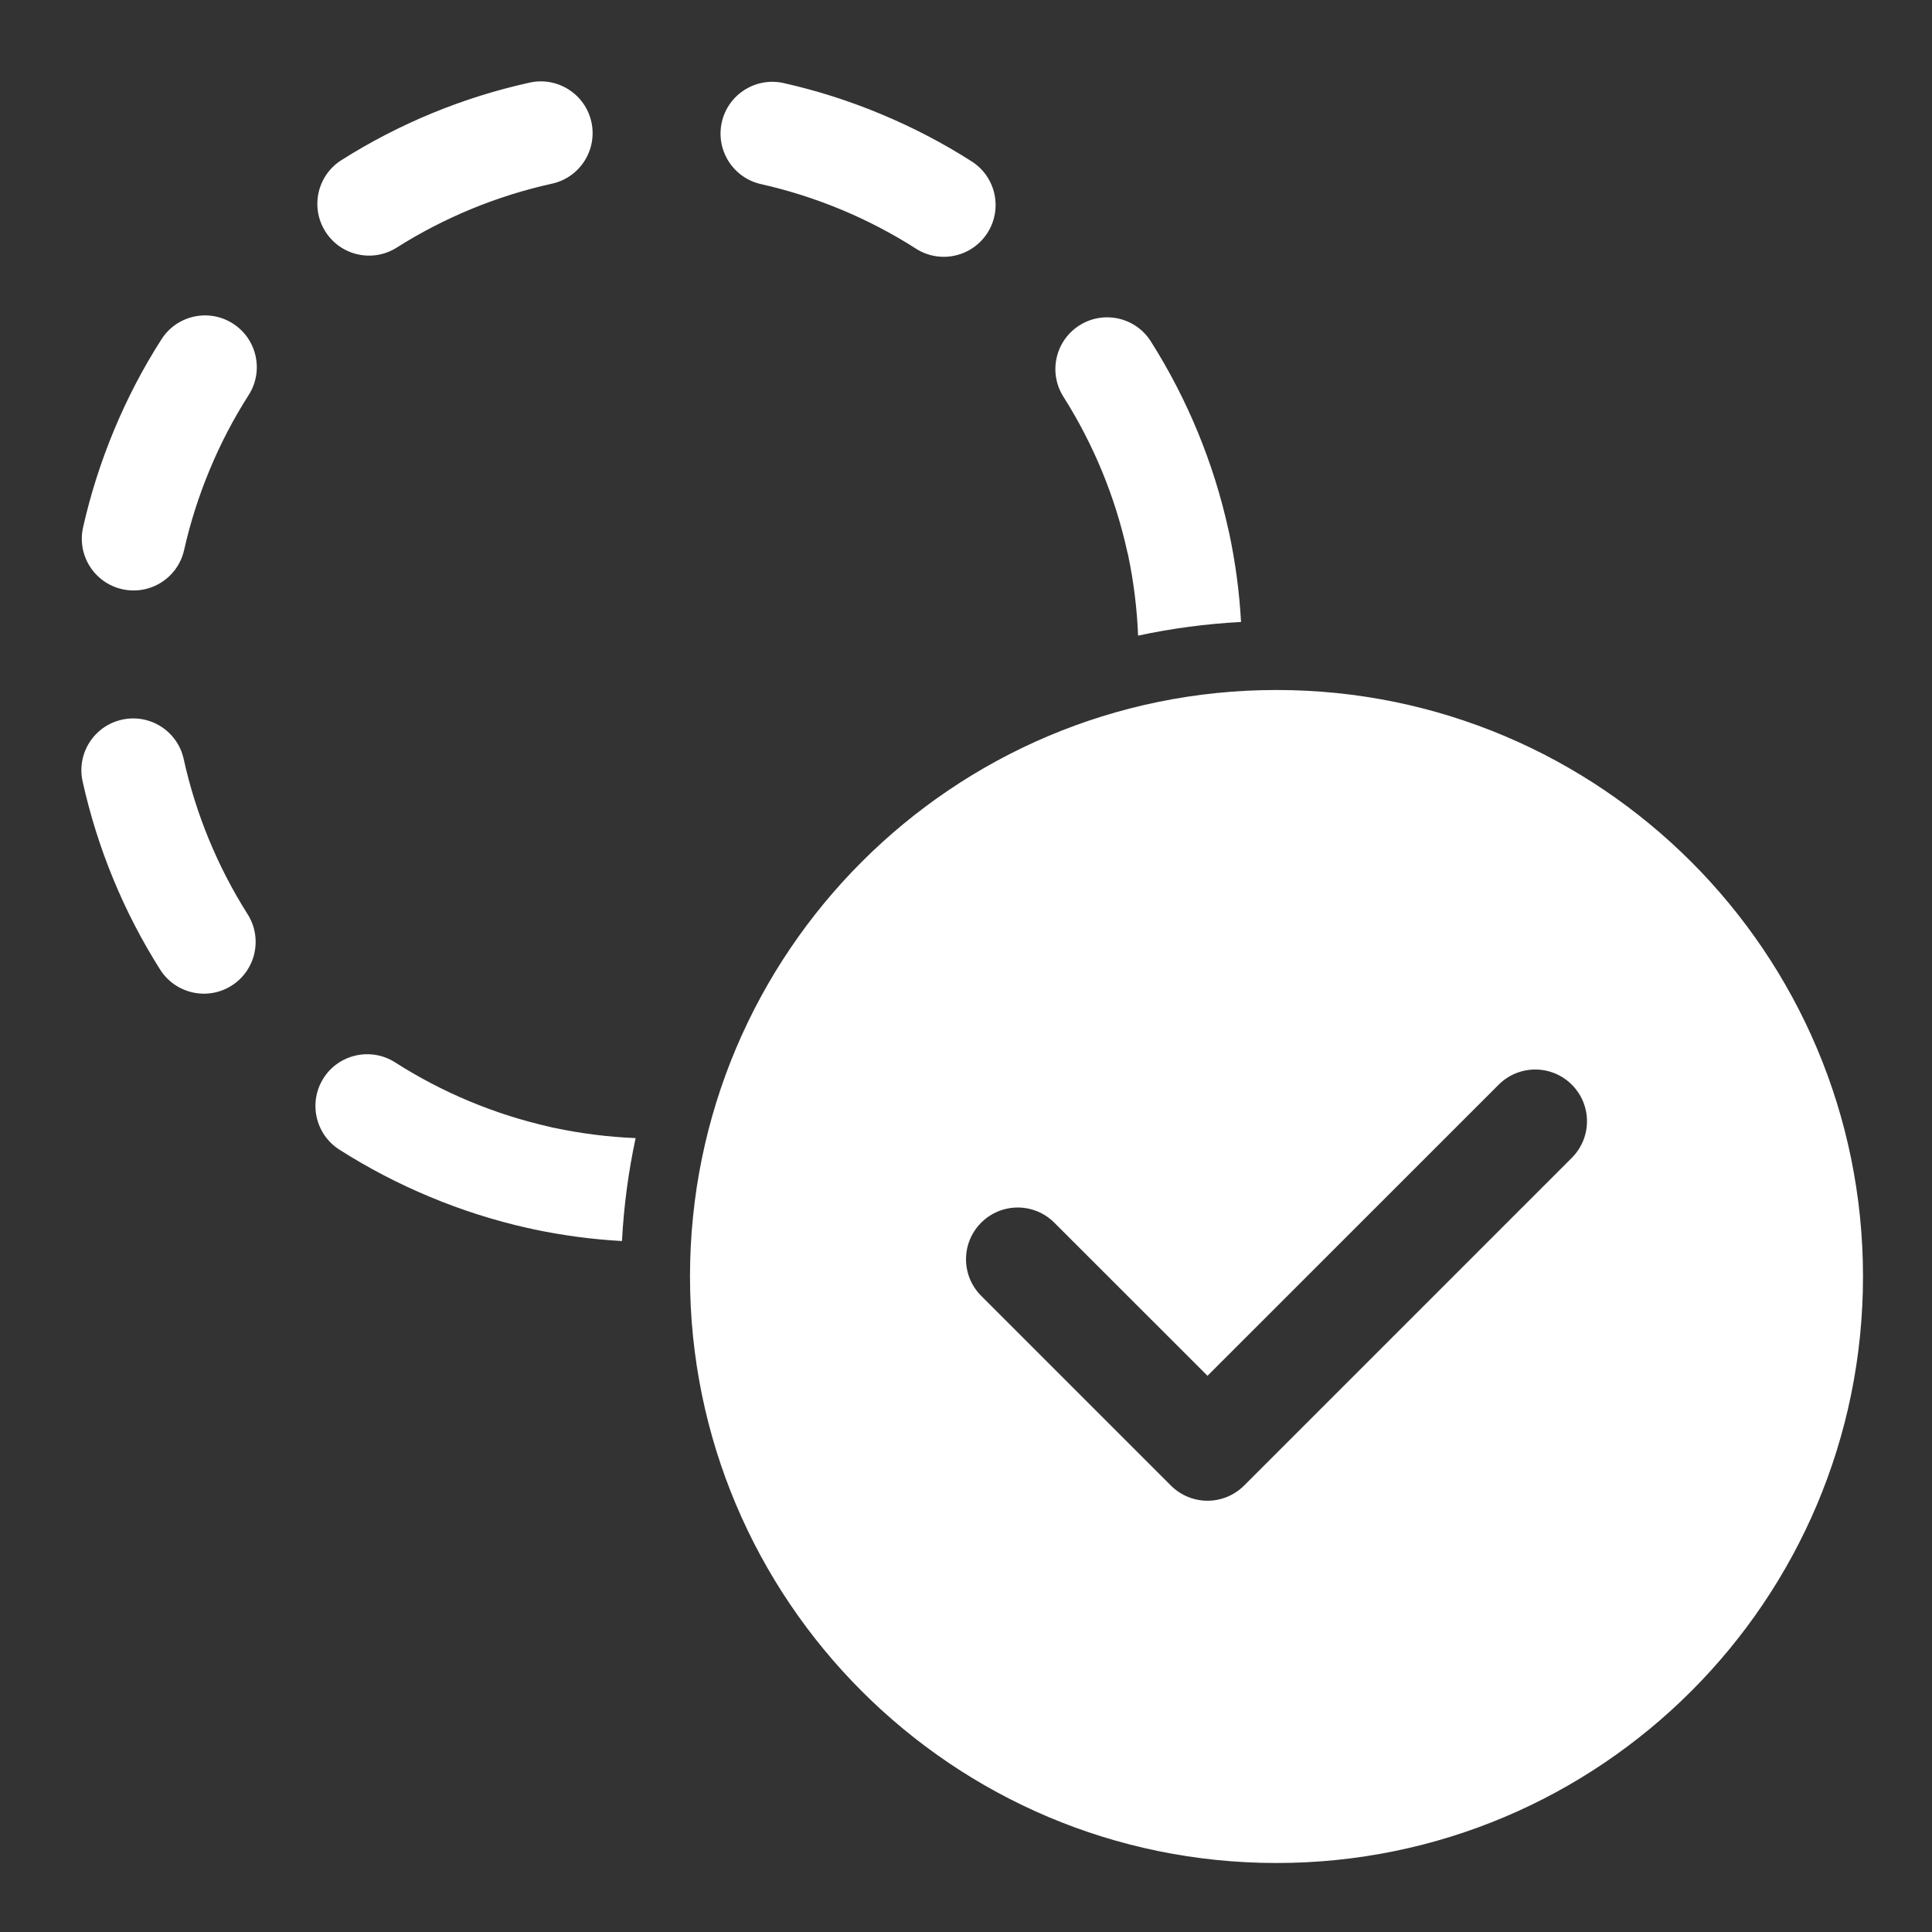 <svg width="28" height="28" viewBox="0 0 28 28" fill="none" xmlns="http://www.w3.org/2000/svg">
<rect x="0" y="0" width="28" height="28" fill="#333333" stroke="none"/>
<path d="M12.769 1.654C12.305 1.46 11.833 1.311 11.358 1.204C10.954 1.113 10.552 1.367 10.461 1.771C10.37 2.175 10.624 2.577 11.028 2.668C11.419 2.756 11.809 2.879 12.192 3.038C12.576 3.198 12.938 3.388 13.275 3.604C13.624 3.827 14.088 3.724 14.311 3.375C14.534 3.026 14.432 2.562 14.082 2.339C13.672 2.077 13.233 1.847 12.769 1.654ZM8 2.662C8.404 2.573 8.66 2.173 8.571 1.768C8.482 1.364 8.081 1.108 7.677 1.197C6.71 1.41 5.785 1.791 4.948 2.321C4.598 2.542 4.494 3.006 4.716 3.356C4.937 3.706 5.4 3.81 5.75 3.588C6.44 3.152 7.202 2.838 8 2.662ZM16.679 4.948C16.458 4.598 15.995 4.494 15.645 4.715C15.294 4.937 15.19 5.4 15.412 5.75C15.849 6.44 16.163 7.202 16.338 8C16.341 8.011 16.344 8.023 16.347 8.035L16.349 8.043C16.429 8.422 16.478 8.813 16.494 9.212C16.979 9.108 17.477 9.041 17.986 9.014C17.962 8.577 17.904 8.15 17.816 7.733C17.813 7.719 17.81 7.705 17.806 7.691L17.803 7.677C17.59 6.709 17.209 5.785 16.679 4.948ZM8.044 16.348C8.422 16.428 8.813 16.478 9.212 16.494C9.108 16.979 9.041 17.477 9.014 17.986C8.578 17.962 8.15 17.904 7.733 17.816C7.717 17.812 7.701 17.809 7.685 17.804C7.671 17.802 7.657 17.799 7.643 17.796C7.168 17.689 6.695 17.54 6.231 17.346C5.767 17.153 5.329 16.923 4.918 16.661C4.569 16.438 4.467 15.974 4.689 15.625C4.912 15.276 5.376 15.174 5.725 15.396C6.063 15.612 6.424 15.802 6.808 15.962C7.192 16.122 7.581 16.244 7.972 16.332C7.985 16.335 7.998 16.339 8.01 16.342C8.021 16.344 8.033 16.346 8.044 16.348ZM3.604 5.725C3.827 5.376 3.724 4.912 3.375 4.689C3.026 4.466 2.562 4.569 2.34 4.918C2.077 5.328 1.847 5.767 1.654 6.231C1.461 6.695 1.311 7.167 1.204 7.643C1.113 8.047 1.367 8.448 1.771 8.539C2.176 8.63 2.577 8.376 2.668 7.972C2.756 7.581 2.879 7.192 3.039 6.808C3.198 6.424 3.388 6.063 3.604 5.725ZM2.662 11C2.573 10.596 2.173 10.34 1.768 10.43C1.364 10.519 1.108 10.919 1.197 11.323C1.411 12.291 1.791 13.215 2.321 14.052C2.543 14.402 3.006 14.506 3.356 14.285C3.706 14.063 3.81 13.6 3.589 13.25C3.152 12.56 2.838 11.798 2.662 11ZM18.5 10C13.806 10 10 13.806 10 18.5C10 23.194 13.806 27 18.5 27C23.194 27 27 23.194 27 18.5C27 13.806 23.194 10 18.5 10ZM22.78 15.72C23.073 16.013 23.073 16.487 22.78 16.78L18.03 21.53C17.737 21.823 17.263 21.823 16.97 21.53L14.22 18.78C13.927 18.487 13.927 18.013 14.22 17.72C14.513 17.427 14.987 17.427 15.28 17.72L17.5 19.939L21.72 15.72C22.013 15.427 22.487 15.427 22.78 15.72Z" fill="#ffffff"/>
</svg>
